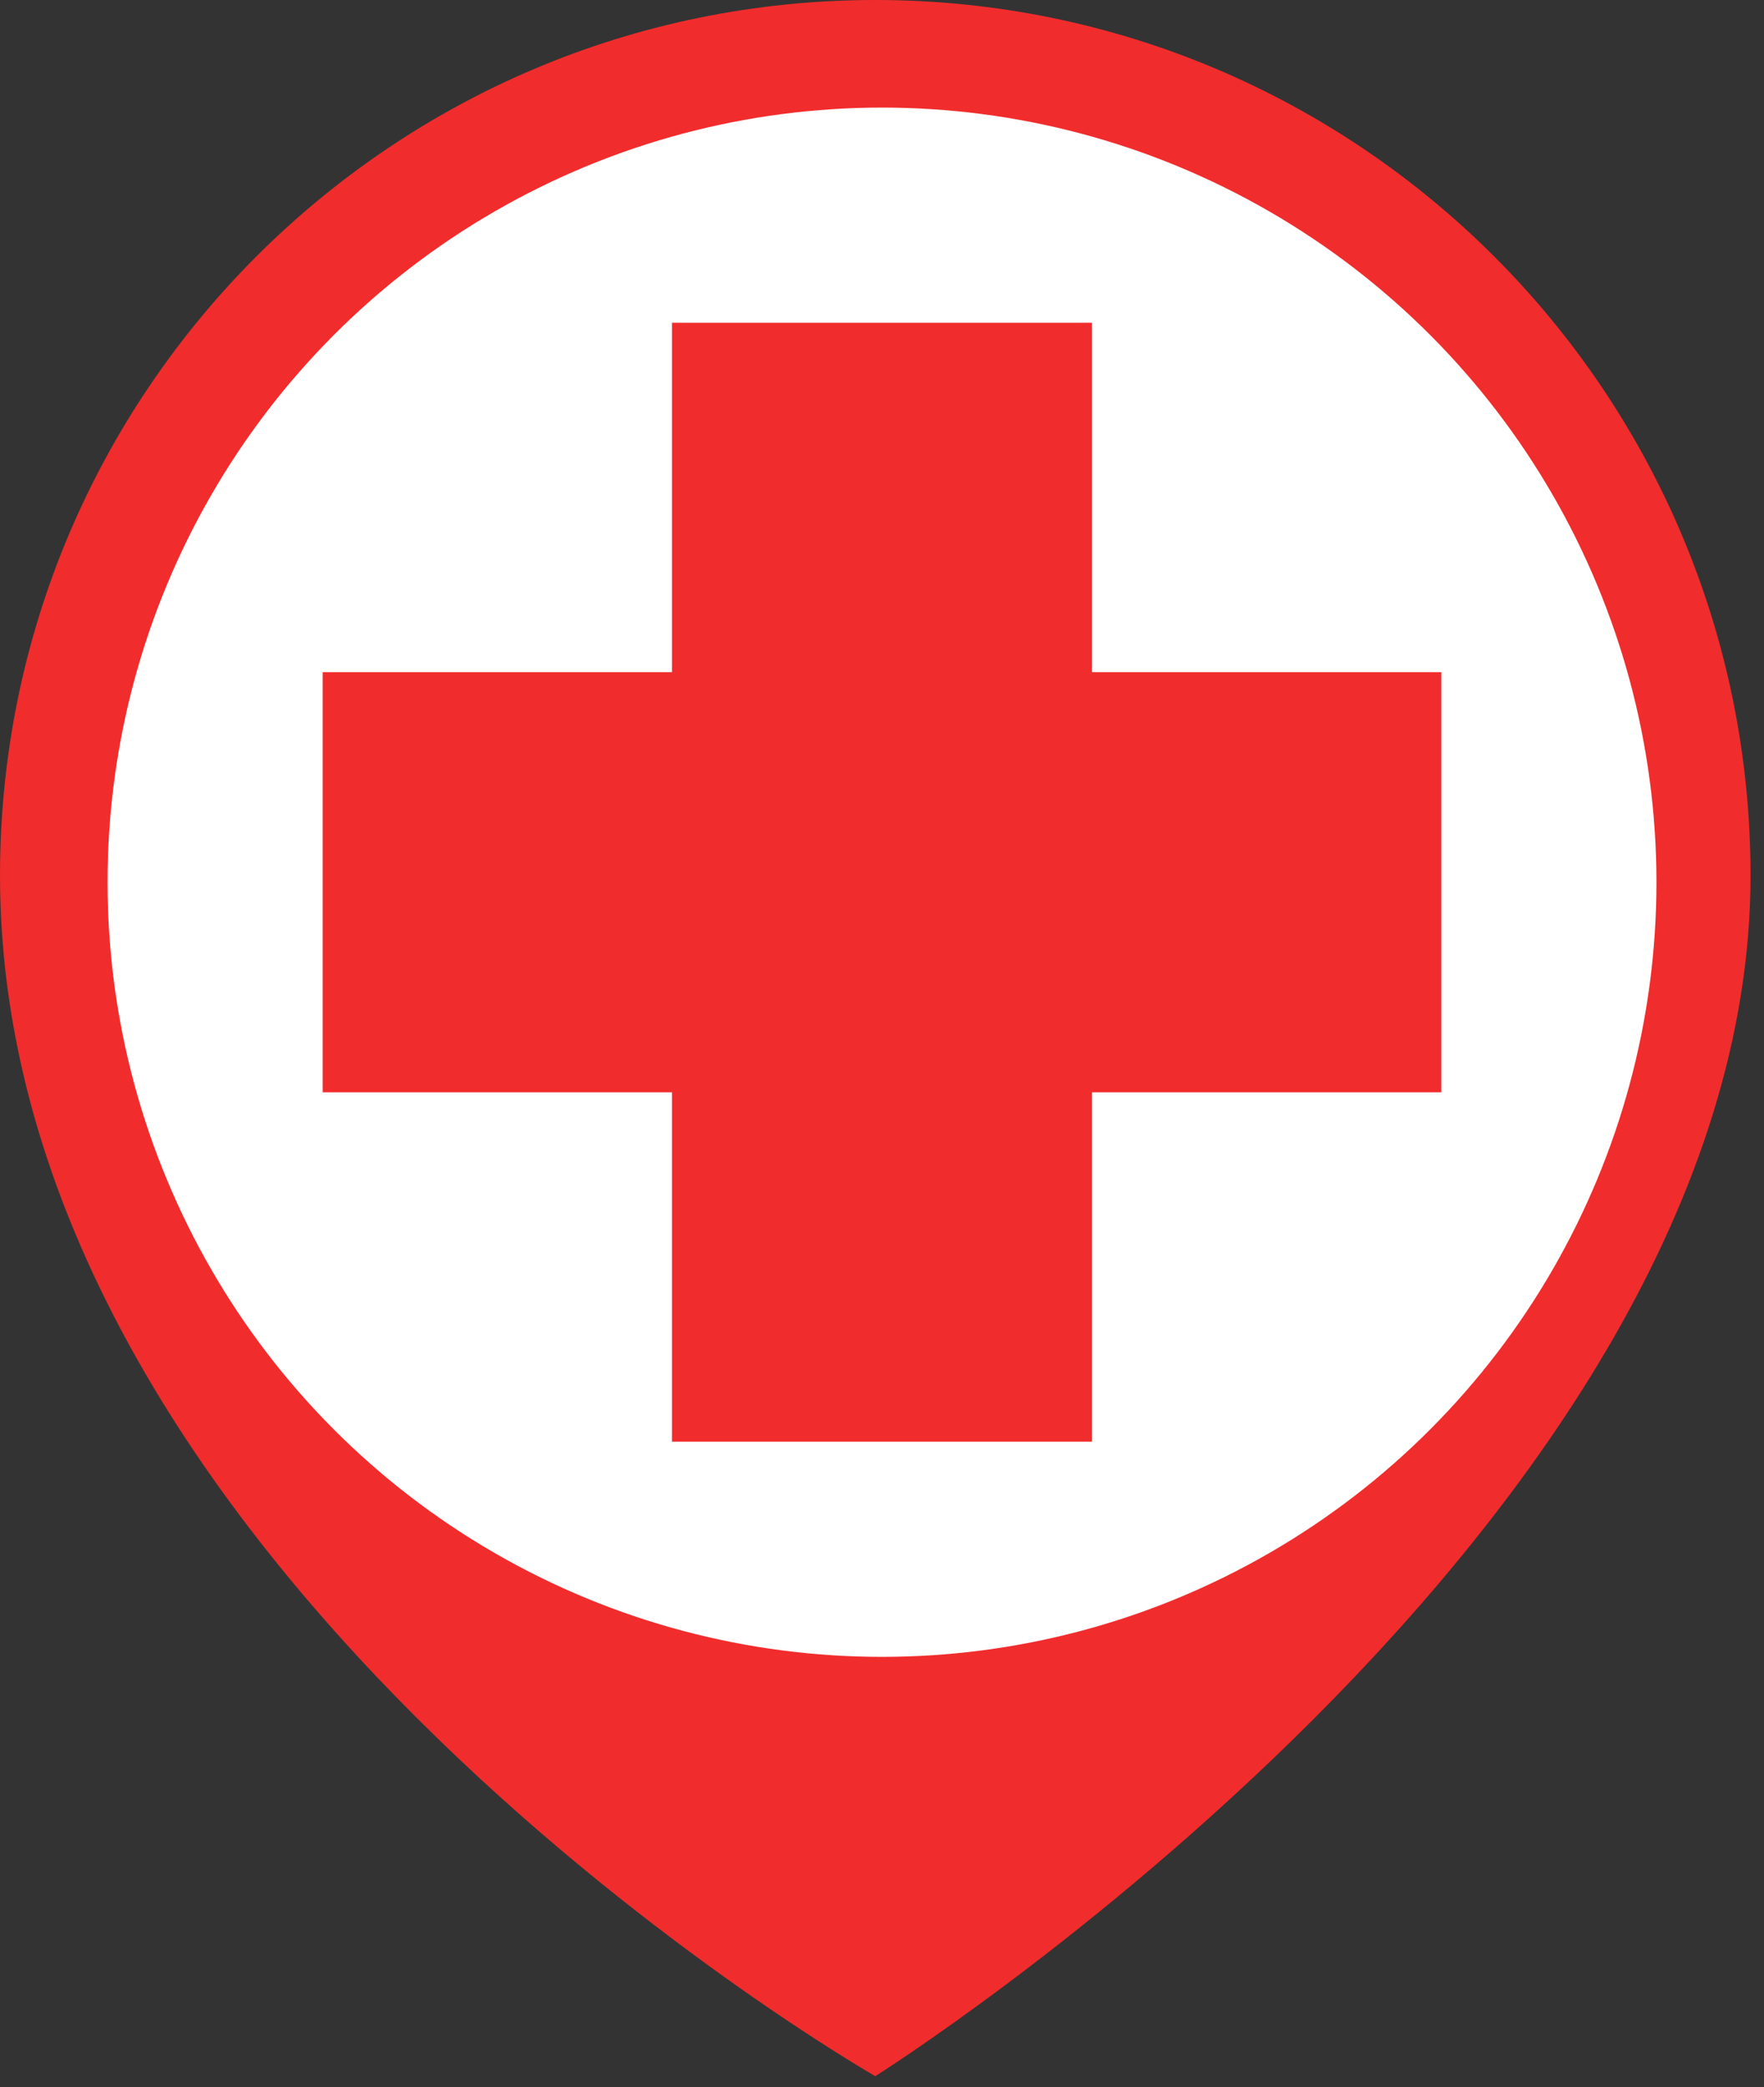 <svg width="82" height="97" viewBox="0 0 82 97" fill="none" xmlns="http://www.w3.org/2000/svg">
<rect x="0" y="0" width="82" height="97" fill="#333333" stroke="none"/>
<path d="M40.687 0C18.216 0 0 18.217 0 40.687C0 73.237 40.687 96.487 40.687 96.487C40.687 96.487 81.374 70.912 81.374 40.687C81.374 18.217 63.158 0 40.687 0Z" fill="#F12C2C"/>
<circle cx="41" cy="41" r="36" fill="white"/>
<path d="M67 31.237H50.763V15H31.237V31.237H15V50.763H31.237V67H50.763V50.763H67V31.237Z" fill="#F12C2C"/>
</svg>
